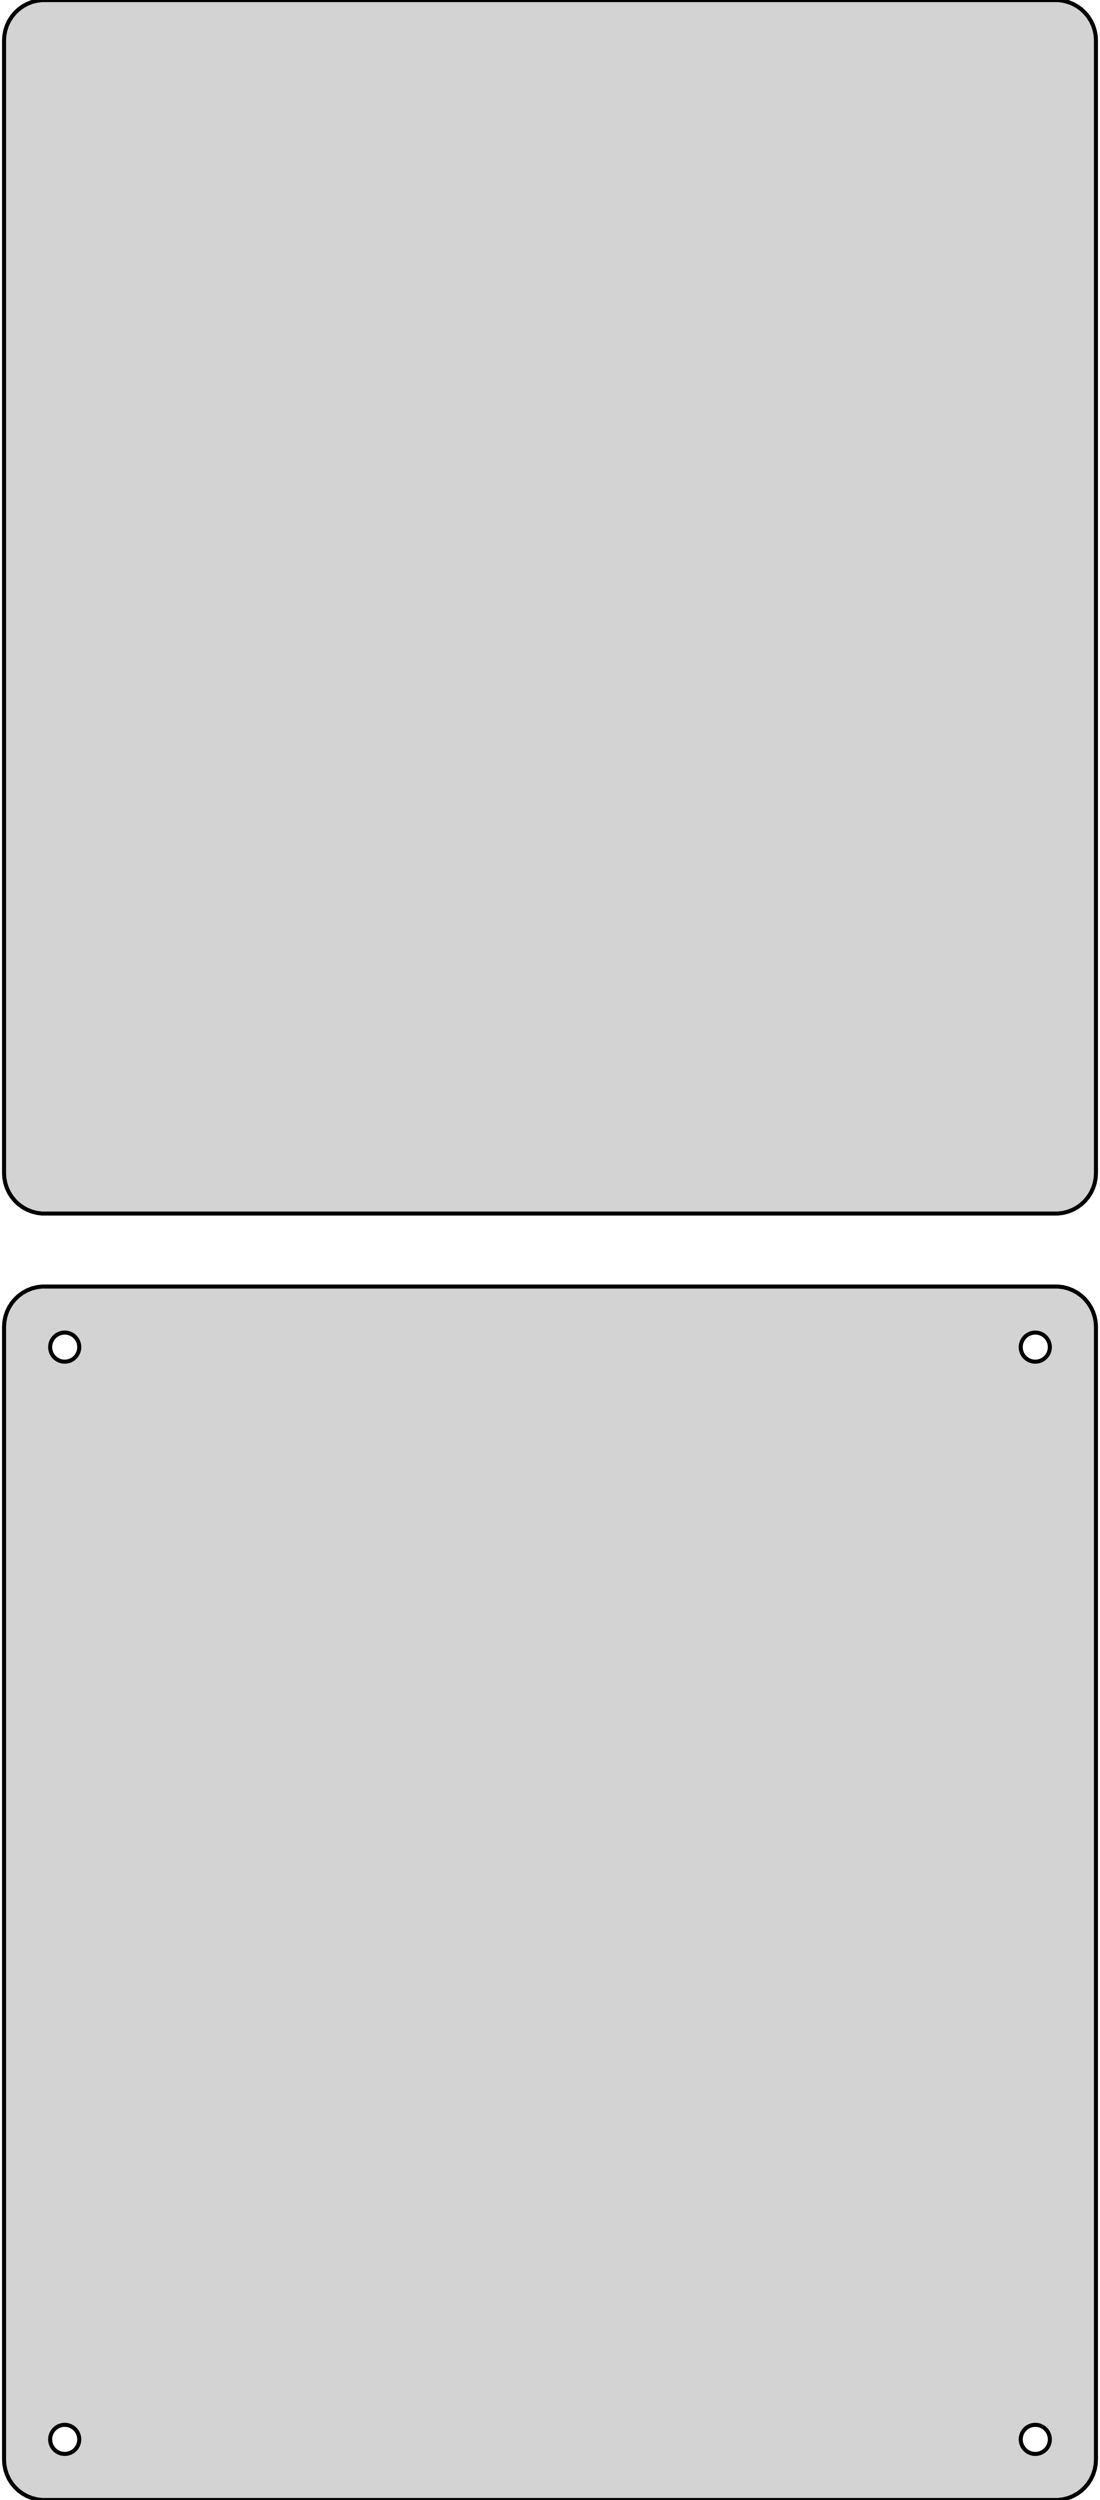 <?xml version="1.0" standalone="no"?>
<!DOCTYPE svg PUBLIC "-//W3C//DTD SVG 1.1//EN" "http://www.w3.org/Graphics/SVG/1.1/DTD/svg11.dtd">
<svg width="136mm" height="309mm" viewBox="-68 -393 136 309" xmlns="http://www.w3.org/2000/svg" version="1.1">
<title>OpenSCAD Model</title>
<path d="
M 63.437,-243.089 L 64.045,-243.245 L 64.629,-243.476 L 65.179,-243.778 L 65.687,-244.147 L 66.145,-244.577
 L 66.545,-245.061 L 66.882,-245.591 L 67.149,-246.159 L 67.343,-246.757 L 67.461,-247.373 L 67.5,-248
 L 67.5,-388 L 67.461,-388.627 L 67.343,-389.243 L 67.149,-389.841 L 66.882,-390.409 L 66.545,-390.939
 L 66.145,-391.423 L 65.687,-391.853 L 65.179,-392.222 L 64.629,-392.524 L 64.045,-392.755 L 63.437,-392.911
 L 62.814,-392.99 L -62.814,-392.99 L -63.437,-392.911 L -64.045,-392.755 L -64.629,-392.524 L -65.179,-392.222
 L -65.687,-391.853 L -66.145,-391.423 L -66.545,-390.939 L -66.882,-390.409 L -67.149,-389.841 L -67.343,-389.243
 L -67.461,-388.627 L -67.5,-388 L -67.5,-248 L -67.461,-247.373 L -67.343,-246.757 L -67.149,-246.159
 L -66.882,-245.591 L -66.545,-245.061 L -66.145,-244.577 L -65.687,-244.147 L -65.179,-243.778 L -64.629,-243.476
 L -64.045,-243.245 L -63.437,-243.089 L -62.814,-243.01 L 62.814,-243.01 z
M 63.437,-84.089 L 64.045,-84.245 L 64.629,-84.476 L 65.179,-84.778 L 65.687,-85.147 L 66.145,-85.577
 L 66.545,-86.061 L 66.882,-86.591 L 67.149,-87.159 L 67.343,-87.757 L 67.461,-88.373 L 67.5,-89
 L 67.5,-229 L 67.461,-229.627 L 67.343,-230.243 L 67.149,-230.841 L 66.882,-231.409 L 66.545,-231.939
 L 66.145,-232.423 L 65.687,-232.853 L 65.179,-233.222 L 64.629,-233.524 L 64.045,-233.755 L 63.437,-233.911
 L 62.814,-233.99 L -62.814,-233.99 L -63.437,-233.911 L -64.045,-233.755 L -64.629,-233.524 L -65.179,-233.222
 L -65.687,-232.853 L -66.145,-232.423 L -66.545,-231.939 L -66.882,-231.409 L -67.149,-230.841 L -67.343,-230.243
 L -67.461,-229.627 L -67.5,-229 L -67.5,-89 L -67.461,-88.373 L -67.343,-87.757 L -67.149,-87.159
 L -66.882,-86.591 L -66.545,-86.061 L -66.145,-85.577 L -65.687,-85.147 L -65.179,-84.778 L -64.629,-84.476
 L -64.045,-84.245 L -63.437,-84.089 L -62.814,-84.01 L 62.814,-84.01 z
M 59.887,-224.704 L 59.663,-224.732 L 59.444,-224.788 L 59.234,-224.871 L 59.035,-224.98 L 58.853,-225.113
 L 58.688,-225.268 L 58.544,-225.442 L 58.423,-225.633 L 58.326,-225.837 L 58.257,-226.052 L 58.214,-226.274
 L 58.2,-226.5 L 58.214,-226.726 L 58.257,-226.948 L 58.326,-227.163 L 58.423,-227.367 L 58.544,-227.558
 L 58.688,-227.732 L 58.853,-227.887 L 59.035,-228.02 L 59.234,-228.129 L 59.444,-228.212 L 59.663,-228.268
 L 59.887,-228.296 L 60.113,-228.296 L 60.337,-228.268 L 60.556,-228.212 L 60.766,-228.129 L 60.965,-228.02
 L 61.147,-227.887 L 61.312,-227.732 L 61.456,-227.558 L 61.577,-227.367 L 61.674,-227.163 L 61.743,-226.948
 L 61.786,-226.726 L 61.8,-226.5 L 61.786,-226.274 L 61.743,-226.052 L 61.674,-225.837 L 61.577,-225.633
 L 61.456,-225.442 L 61.312,-225.268 L 61.147,-225.113 L 60.965,-224.98 L 60.766,-224.871 L 60.556,-224.788
 L 60.337,-224.732 L 60.113,-224.704 z
M -60.113,-224.704 L -60.337,-224.732 L -60.556,-224.788 L -60.766,-224.871 L -60.965,-224.98 L -61.147,-225.113
 L -61.312,-225.268 L -61.456,-225.442 L -61.577,-225.633 L -61.674,-225.837 L -61.743,-226.052 L -61.786,-226.274
 L -61.8,-226.5 L -61.786,-226.726 L -61.743,-226.948 L -61.674,-227.163 L -61.577,-227.367 L -61.456,-227.558
 L -61.312,-227.732 L -61.147,-227.887 L -60.965,-228.02 L -60.766,-228.129 L -60.556,-228.212 L -60.337,-228.268
 L -60.113,-228.296 L -59.887,-228.296 L -59.663,-228.268 L -59.444,-228.212 L -59.234,-228.129 L -59.035,-228.02
 L -58.853,-227.887 L -58.688,-227.732 L -58.544,-227.558 L -58.423,-227.367 L -58.326,-227.163 L -58.257,-226.948
 L -58.214,-226.726 L -58.2,-226.5 L -58.214,-226.274 L -58.257,-226.052 L -58.326,-225.837 L -58.423,-225.633
 L -58.544,-225.442 L -58.688,-225.268 L -58.853,-225.113 L -59.035,-224.98 L -59.234,-224.871 L -59.444,-224.788
 L -59.663,-224.732 L -59.887,-224.704 z
M -60.113,-89.704 L -60.337,-89.732 L -60.556,-89.788 L -60.766,-89.871 L -60.965,-89.98 L -61.147,-90.113
 L -61.312,-90.268 L -61.456,-90.442 L -61.577,-90.633 L -61.674,-90.837 L -61.743,-91.052 L -61.786,-91.274
 L -61.8,-91.5 L -61.786,-91.726 L -61.743,-91.948 L -61.674,-92.163 L -61.577,-92.367 L -61.456,-92.558
 L -61.312,-92.732 L -61.147,-92.887 L -60.965,-93.02 L -60.766,-93.129 L -60.556,-93.212 L -60.337,-93.268
 L -60.113,-93.296 L -59.887,-93.296 L -59.663,-93.268 L -59.444,-93.212 L -59.234,-93.129 L -59.035,-93.02
 L -58.853,-92.887 L -58.688,-92.732 L -58.544,-92.558 L -58.423,-92.367 L -58.326,-92.163 L -58.257,-91.948
 L -58.214,-91.726 L -58.2,-91.5 L -58.214,-91.274 L -58.257,-91.052 L -58.326,-90.837 L -58.423,-90.633
 L -58.544,-90.442 L -58.688,-90.268 L -58.853,-90.113 L -59.035,-89.98 L -59.234,-89.871 L -59.444,-89.788
 L -59.663,-89.732 L -59.887,-89.704 z
M 59.887,-89.704 L 59.663,-89.732 L 59.444,-89.788 L 59.234,-89.871 L 59.035,-89.98 L 58.853,-90.113
 L 58.688,-90.268 L 58.544,-90.442 L 58.423,-90.633 L 58.326,-90.837 L 58.257,-91.052 L 58.214,-91.274
 L 58.2,-91.5 L 58.214,-91.726 L 58.257,-91.948 L 58.326,-92.163 L 58.423,-92.367 L 58.544,-92.558
 L 58.688,-92.732 L 58.853,-92.887 L 59.035,-93.02 L 59.234,-93.129 L 59.444,-93.212 L 59.663,-93.268
 L 59.887,-93.296 L 60.113,-93.296 L 60.337,-93.268 L 60.556,-93.212 L 60.766,-93.129 L 60.965,-93.02
 L 61.147,-92.887 L 61.312,-92.732 L 61.456,-92.558 L 61.577,-92.367 L 61.674,-92.163 L 61.743,-91.948
 L 61.786,-91.726 L 61.8,-91.5 L 61.786,-91.274 L 61.743,-91.052 L 61.674,-90.837 L 61.577,-90.633
 L 61.456,-90.442 L 61.312,-90.268 L 61.147,-90.113 L 60.965,-89.98 L 60.766,-89.871 L 60.556,-89.788
 L 60.337,-89.732 L 60.113,-89.704 z
" stroke="black" fill="lightgray" stroke-width="0.5"/>
</svg>
